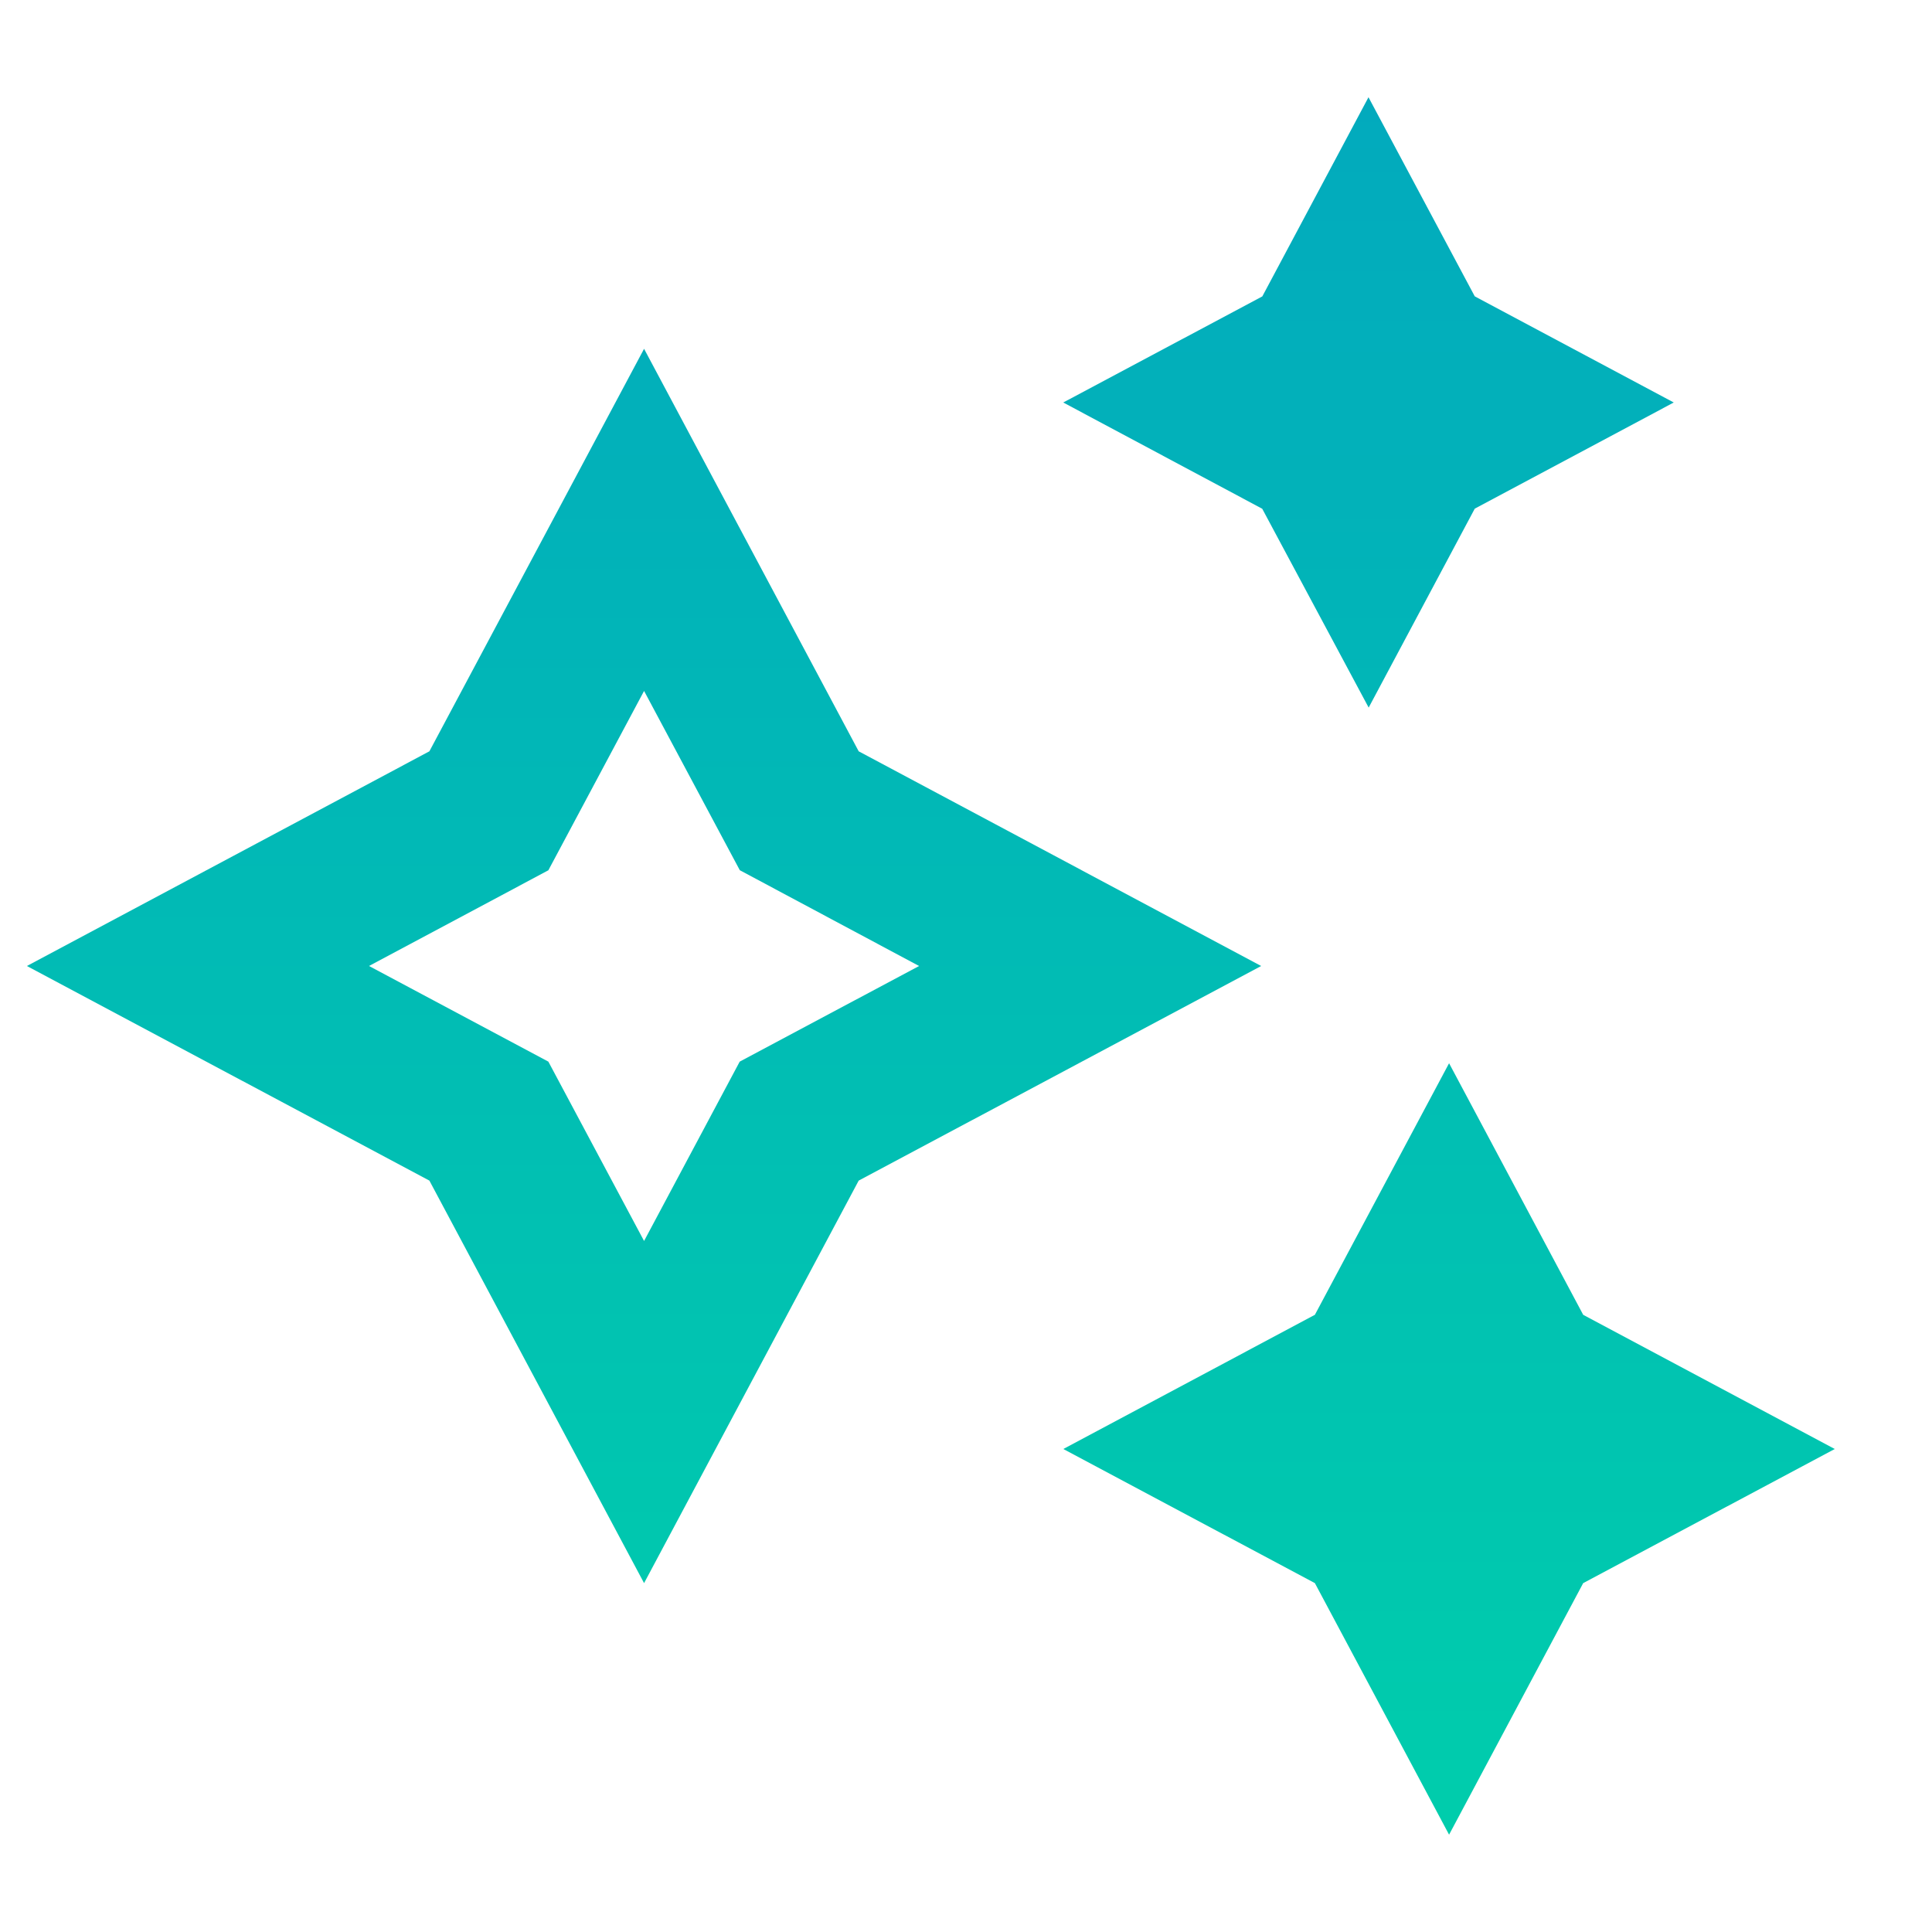 <svg width="100" height="100" viewBox="0 0 100 100" fill="none" xmlns="http://www.w3.org/2000/svg">
    <path d="M70.833 5.033L76.333 15.338L86.633 20.833L76.333 26.329L70.842 36.625L65.333 26.333L55.033 20.833L65.337 15.342L70.833 5.033ZM44.446 38.888L65.279 50L44.446 61.108L33.337 81.942L22.225 61.108L1.392 50L22.225 38.888L33.337 18.054L44.446 38.888ZM47.571 50L38.292 45.042L33.337 35.763L28.383 45.046L19.1 50L28.383 54.95L33.337 64.233L38.287 54.95L47.571 50ZM81.946 68.054L75.004 55.033L68.058 68.054L55.037 75L68.058 81.942L75.004 94.963L81.946 81.942L94.967 75L81.946 68.054Z" fill="url(#paint0_linear_4_3)"/>
    <defs>
        <linearGradient id="paint0_linear_4_3" x1="48.179" y1="5.033" x2="48.179" y2="94.963" gradientUnits="userSpaceOnUse">
            <stop stop-color="#02AABD"/>
            <stop offset="1" stop-color="#00CDAC"/>
        </linearGradient>
    </defs>
</svg>
